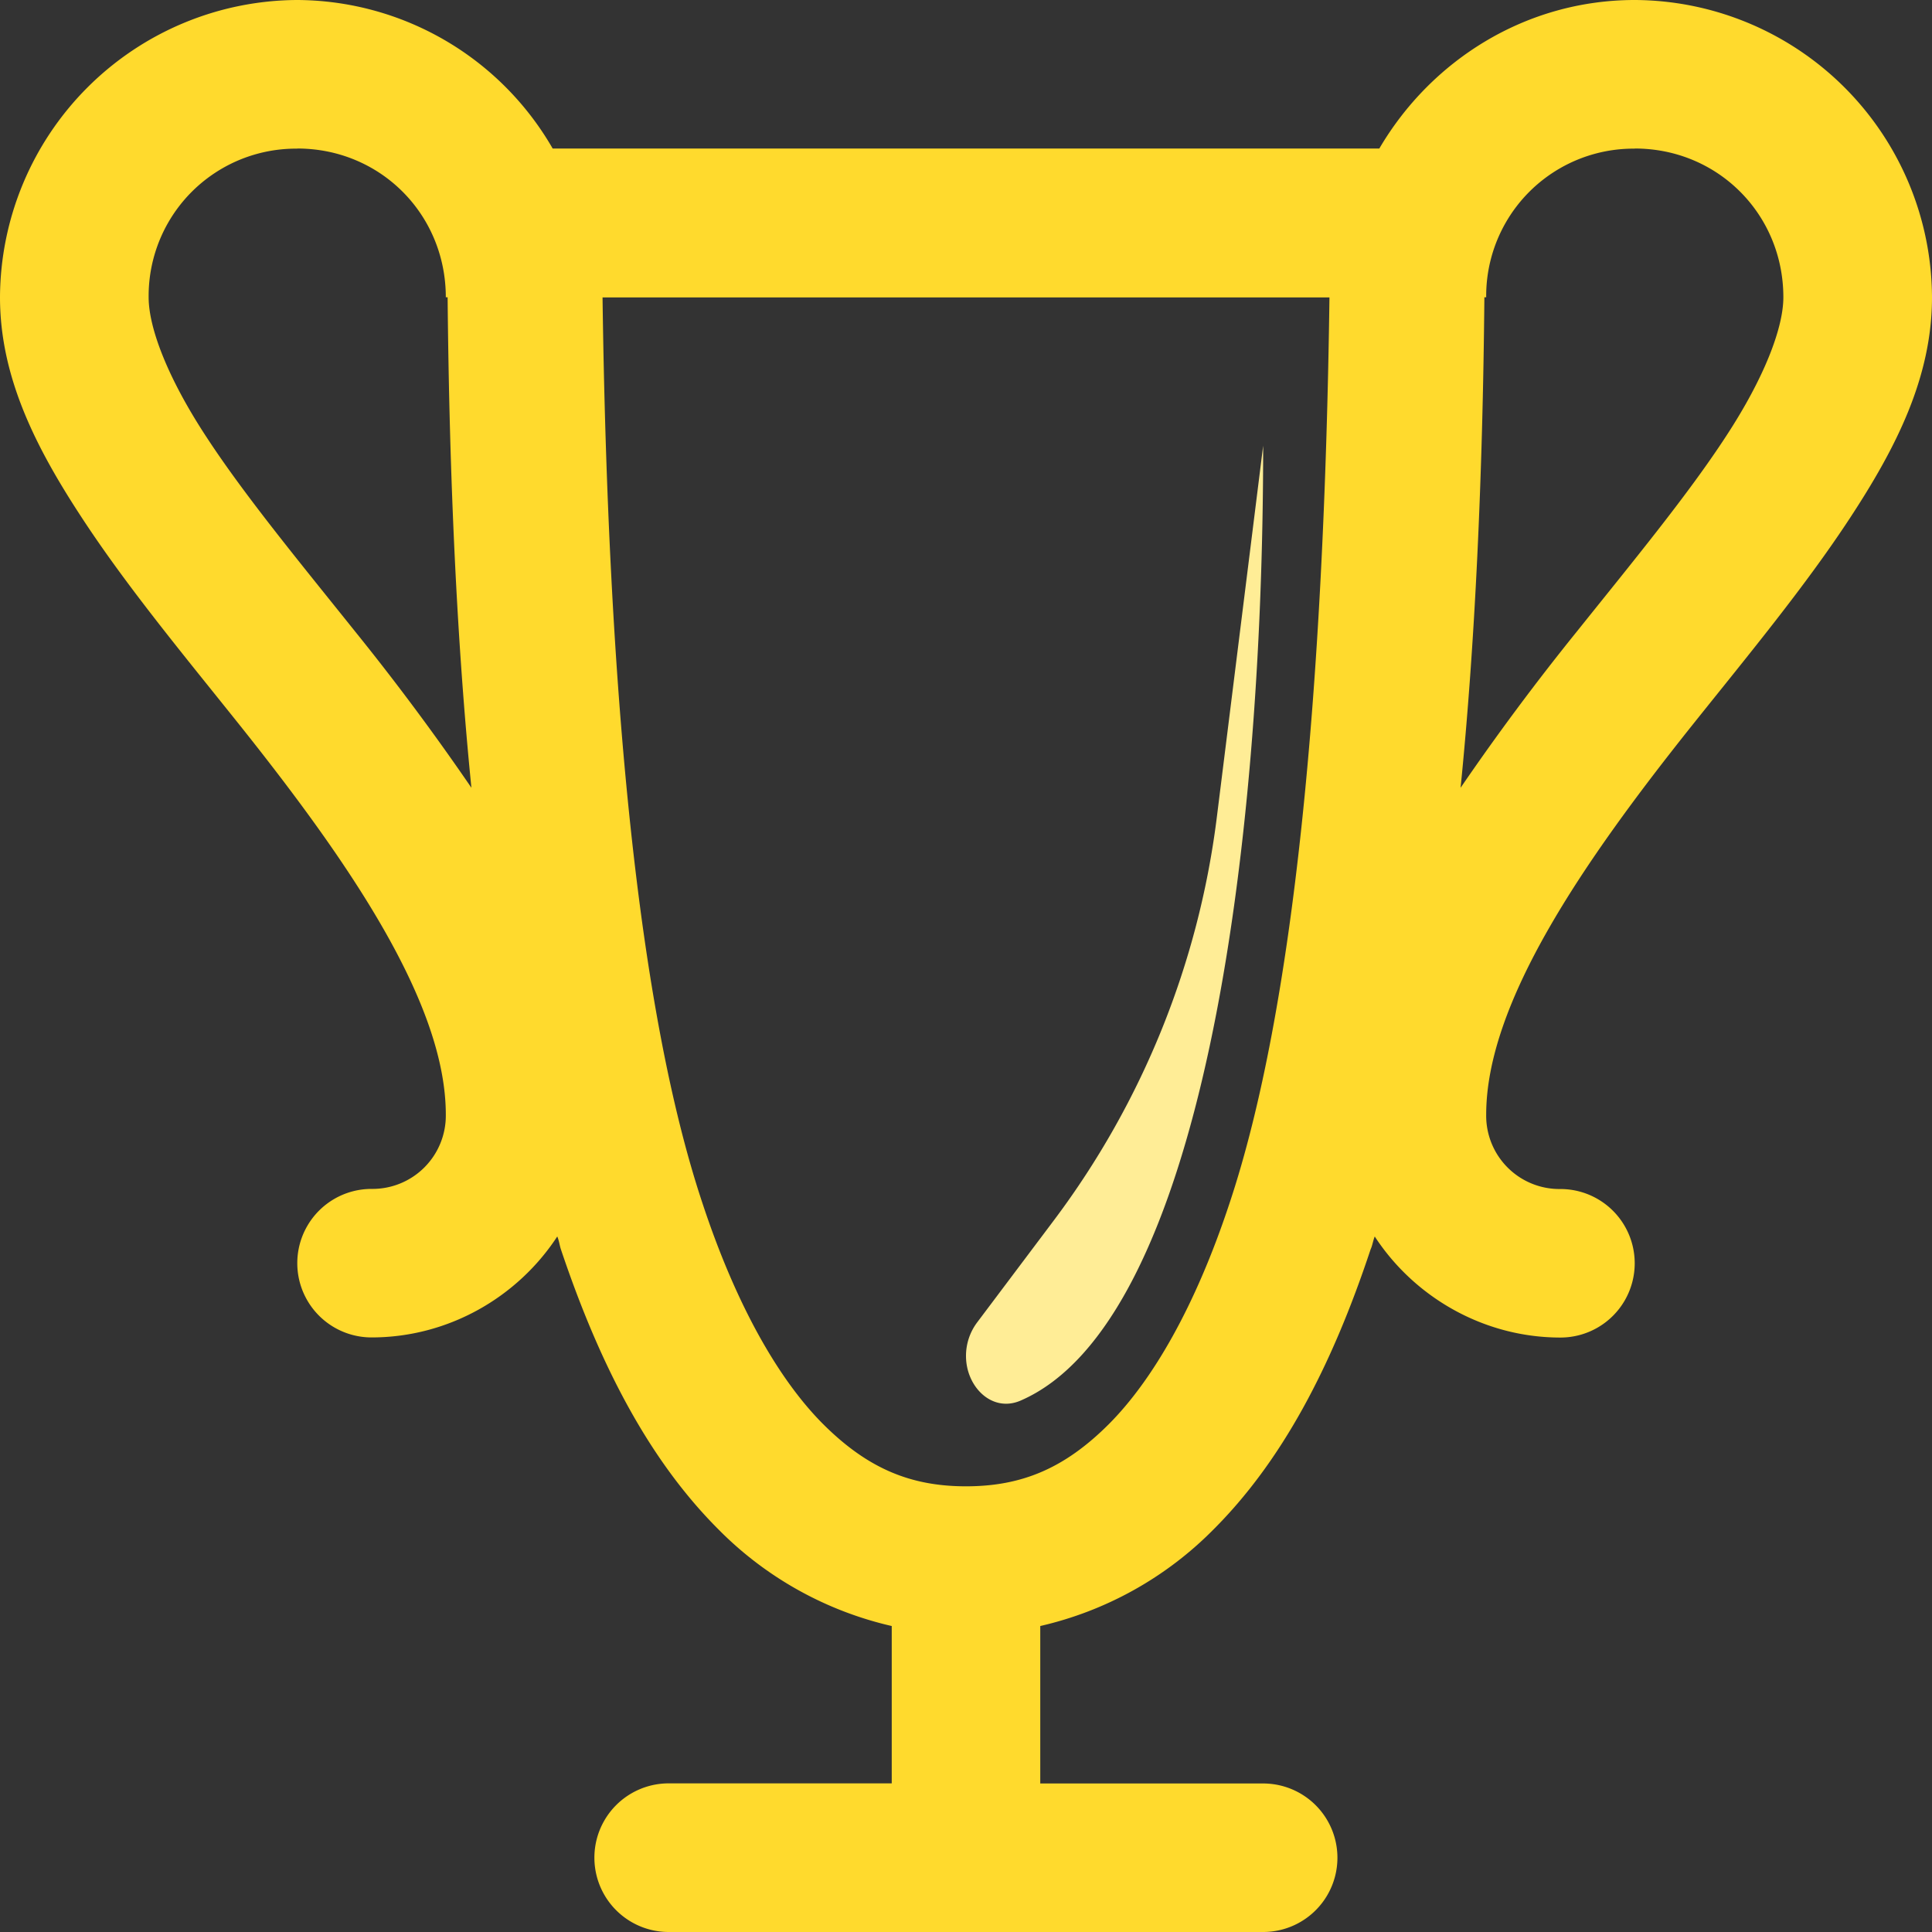 <svg width="16" height="16" fill="none" xmlns="http://www.w3.org/2000/svg"><rect width="100%" height="100%" fill="#333333" stroke="none"/><path d="M2.462 0A2.473 2.473 0 0 0 0 2.462c0 .668.303 1.254.678 1.826.375.573.846 1.14 1.303 1.712.913 1.144 1.711 2.308 1.711 3.23a.607.607 0 0 1-.615.616.615.615 0 0 0 0 1.23c.64 0 1.211-.336 1.538-.836.015.034.02.077.03.106.331.986.744 1.76 1.307 2.322a2.94 2.94 0 0 0 1.433.798v1.303H5.538a.615.615 0 1 0 0 1.231h4.923a.615.615 0 1 0 0-1.23H8.615v-1.304a2.94 2.94 0 0 0 1.433-.798c.563-.562.976-1.336 1.303-2.322.014-.029.02-.072.034-.106.326.5.899.837 1.538.837a.615.615 0 0 0 0-1.23.607.607 0 0 1-.615-.616c0-.923.798-2.087 1.711-3.231.457-.572.928-1.14 1.303-1.712.375-.572.678-1.158.678-1.826A2.473 2.473 0 0 0 13.539 0c-.904 0-1.688.5-2.116 1.23H4.577A2.455 2.455 0 0 0 2.462 0Zm0 1.23c.687 0 1.23.544 1.23 1.232h.015c.014 1.504.077 2.865.197 4.062a20.503 20.503 0 0 0-.962-1.293c-.466-.582-.918-1.13-1.235-1.616-.318-.485-.476-.899-.476-1.153a1.22 1.22 0 0 1 1.23-1.231Zm11.077 0c.687 0 1.23.544 1.23 1.232 0 .254-.158.668-.476 1.153-.317.486-.769 1.034-1.235 1.616a20.36 20.36 0 0 0-.962 1.293c.12-1.197.183-2.558.197-4.062h.015a1.22 1.22 0 0 1 1.23-1.231ZM4.99 2.463h6.02c-.044 3.25-.294 5.899-.827 7.5-.284.86-.64 1.47-1 1.831-.366.366-.721.515-1.183.515-.462 0-.817-.15-1.183-.515-.36-.36-.716-.97-1-1.831-.533-1.601-.783-4.25-.827-7.5Z" fill="#FFDA2D"/><path d="M8.45 11.6c1.497-.645 2.011-4.534 2.011-7.909l-.384 3.079a7 7 0 0 1-1.346 3.332l-.639.85A.462.462 0 0 0 8 11.23c0 .255.215.47.45.37Z" fill="#FFED96"/></svg>